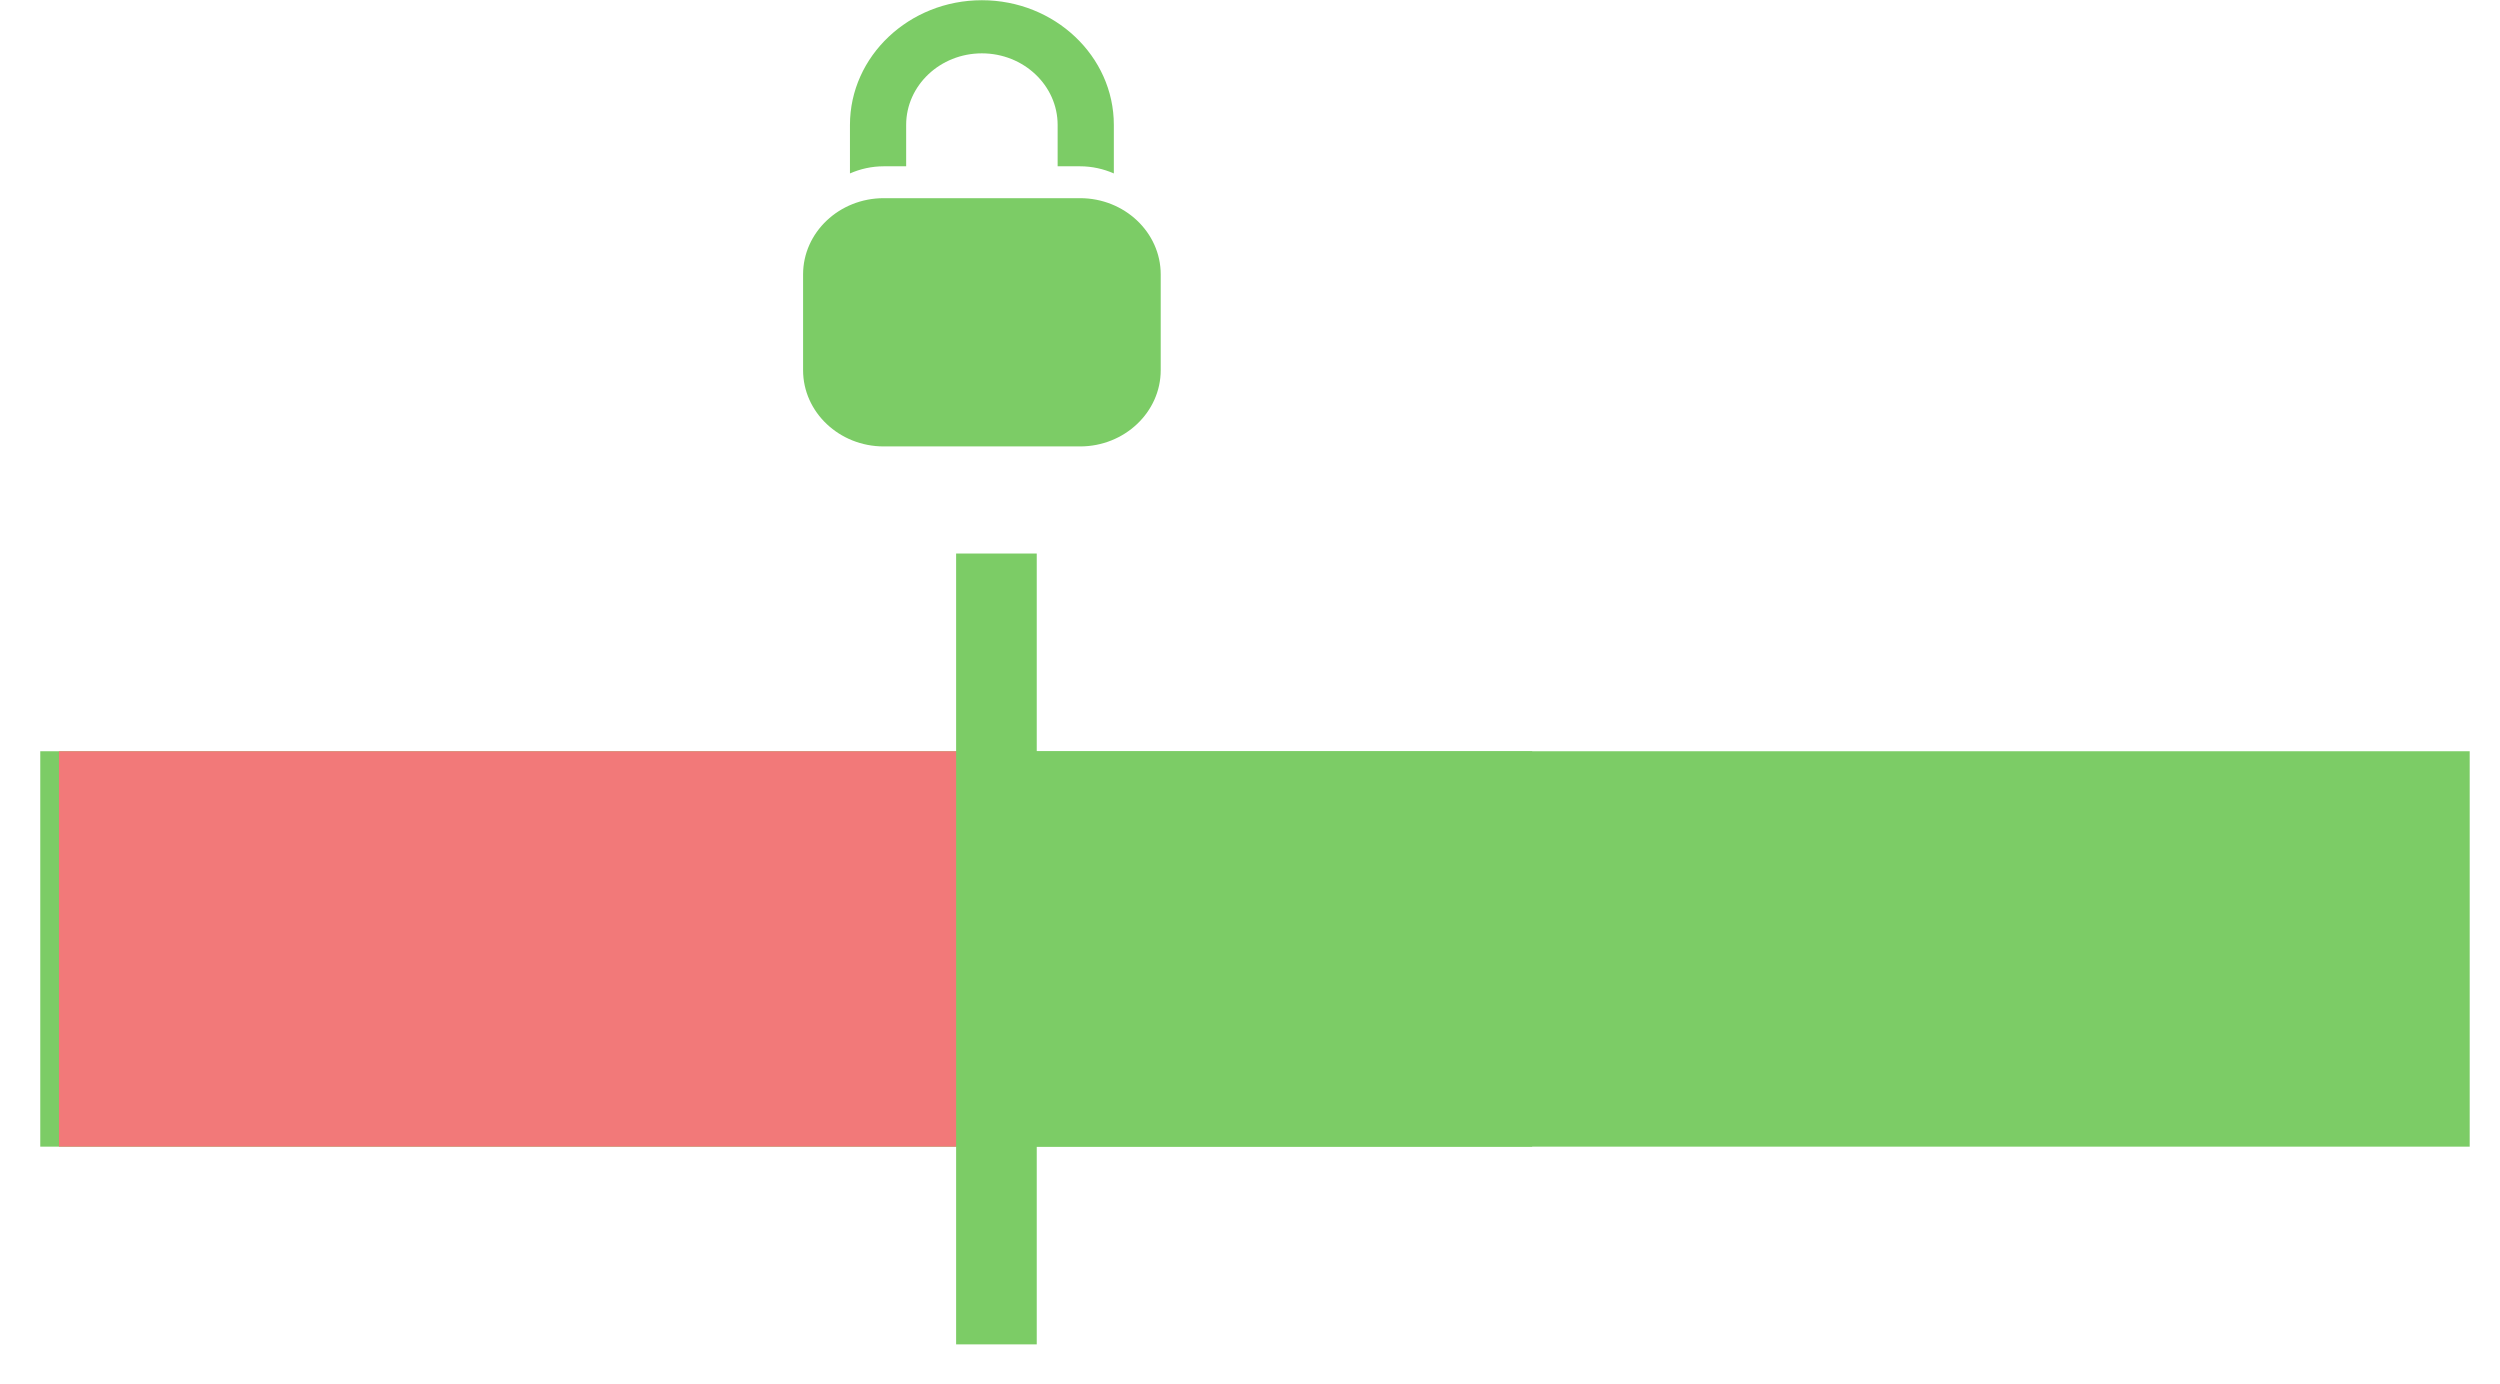 <svg 
 xmlns="http://www.w3.org/2000/svg"
 xmlns:xlink="http://www.w3.org/1999/xlink"
 width="56px" height="31px">
<path fill-rule="evenodd"  fill="rgb(124, 204, 102)"
 d="M0.902,16.828 L34.321,16.828 L34.321,25.685 L0.902,25.685 L0.902,16.828 Z"/>
<path fill-rule="evenodd"  fill="rgb(124, 204, 102)"
 d="M21.901,16.828 L55.321,16.828 L55.321,25.685 L21.901,25.685 L21.901,16.828 Z"/>
<path fill-rule="evenodd"  fill="rgb(124, 204, 102)"
 d="M24.193,10.000 L19.796,10.000 C18.800,10.000 17.989,9.233 17.989,8.292 L17.989,6.147 C17.989,5.205 18.800,4.439 19.796,4.439 L24.193,4.439 C25.189,4.439 26.000,5.205 26.000,6.147 L26.000,8.292 C26.000,9.233 25.189,10.000 24.193,10.000 ZM23.691,3.725 L23.691,2.798 C23.691,1.914 22.930,1.195 21.994,1.195 C21.059,1.195 20.298,1.914 20.298,2.798 L20.298,3.725 L19.796,3.725 C19.526,3.725 19.269,3.784 19.039,3.885 L19.039,2.798 C19.039,1.258 20.365,0.005 21.994,0.005 C23.624,0.005 24.950,1.258 24.950,2.798 L24.950,3.885 C24.719,3.784 24.463,3.725 24.193,3.725 L23.691,3.725 Z"/>
<path fill-rule="evenodd"  fill="rgb(242, 121, 121)"
 d="M1.321,16.828 L22.094,16.828 L22.094,25.685 L1.321,25.685 L1.321,16.828 Z"/>
<path fill-rule="evenodd"  fill="rgb(124, 204, 102)"
 d="M21.417,12.399 L23.223,12.399 L23.223,30.114 L21.417,30.114 L21.417,12.399 Z"/>
</svg>
